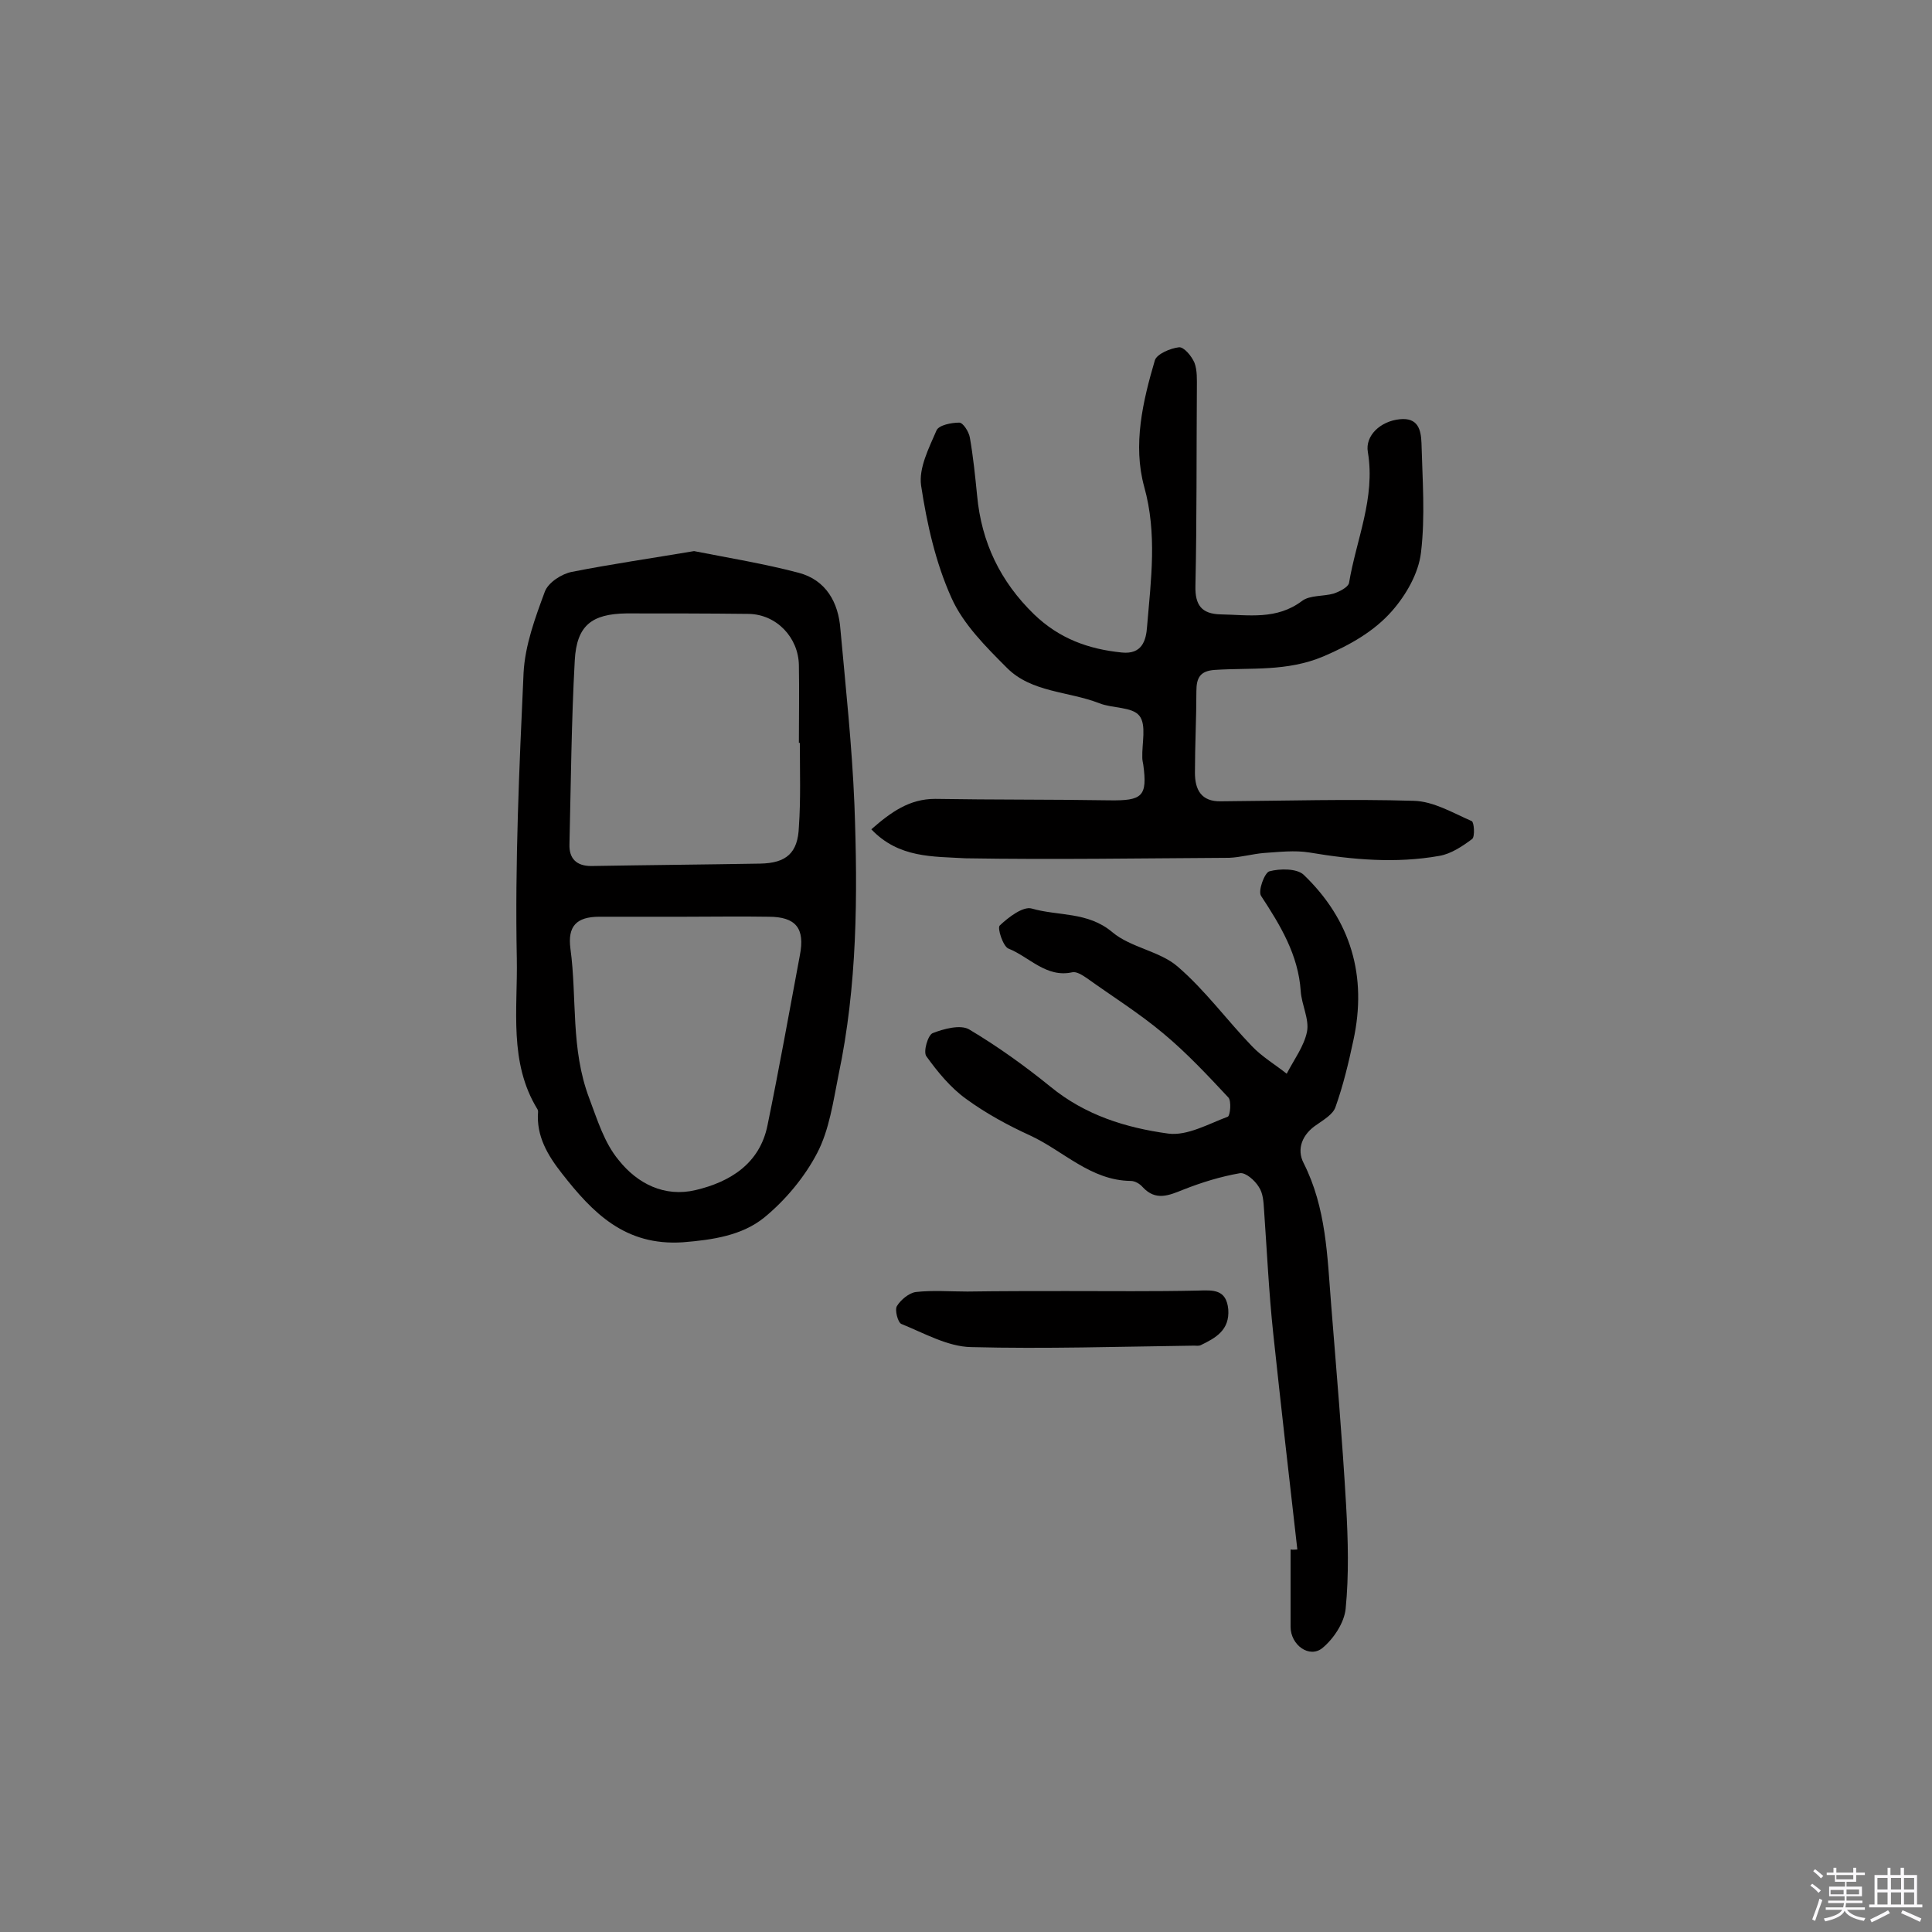 <svg enable-background="new 0 0 400 400" viewBox="0 0 400 400" xmlns="http://www.w3.org/2000/svg"><rect x="0" y="0" width="400" height="400" fill="#808080" stroke="none"/><path d="m374.8 390.4.4-.4c.7.5 1.3 1 1.8 1.4l-.5.5c-.5-.6-1.1-1.1-1.7-1.5zm1 7.3-.6-.3c.5-1.4 1.1-2.8 1.5-4.3.2.1.4.2.6.3-.5 1.3-1 2.8-1.5 4.3zm-.4-10.3.4-.4c.4.3 1 .8 1.7 1.4l-.5.5c-.4-.5-1-1-1.6-1.5zm2.5.3h1.7v-1h.6v1h3.5v-1h.6v1h1.8v.5h-1.8v1.4h-2v1h3.2v2h-3.2v.9h3.3v.5h-3.4c0 .3-.1.6-.1.9h4v.5h-3.7c.7.9 1.9 1.5 3.8 1.7-.1.2-.2.4-.3.6-2.1-.4-3.5-1.1-4-2.1-.4 1-1.8 1.7-4 2.2-.1-.2-.2-.4-.3-.6 2.1-.4 3.4-1 3.8-1.8h-3.4v-.5h3.6c.1-.3.1-.6.2-.9h-3.3v-.5h3.4c0-.3 0-.6 0-.9h-3.2v-2h3.3v-1h-2.1v-1.4h-1.7v-.5zm1.1 3.5v1h2.7c0-.3 0-.4 0-.4 0-.1 0-.2 0-.2 0-.1 0-.2 0-.3h-2.7zm1.2-3v.9h3.5v-.9zm4.7 3h-2.6v.6.4h2.6z" fill="#fbfafc"/><path d="m393.6 386.7h.6v1.5h2.7v6.1h1.1v.6h-11v-.6h1.1v-6.1h2.7v-1.5h.6v1.5h2.1v-1.5zm-2.7 8.8.4.6c-1.2.6-2.5 1.3-3.8 1.9-.1-.2-.2-.4-.3-.6 1.2-.6 2.5-1.2 3.7-1.9zm-2.2-6.7v2.4h2.1v-2.4zm0 3v2.5h2.1v-2.5zm2.8-3v2.4h2.1v-2.4zm0 3v2.5h2.1v-2.5zm6 6.1c-1.4-.7-2.7-1.3-3.9-1.8l.3-.6c1.5.6 2.7 1.2 3.9 1.7zm-1.2-9.1h-2.1v2.4h2.1zm-2.1 3v2.5h2.1v-2.5z" fill="#fbfafc"/><g fill="#010000"><path d="m143.7 114.1c7.1 1.4 14.5 2.6 21.7 4.5 5.6 1.5 8.2 6.1 8.6 11.7 1.1 12.1 2.4 24.1 2.9 36.3.7 18.8.6 37.5-3.3 56-1.1 5.5-1.9 11.3-4.4 16.1-2.6 5-6.6 9.8-11 13.4-4.6 3.7-10.6 4.6-16.8 5.1-12 .8-18.7-6.1-25.1-14.3-2.9-3.7-5.3-7.7-4.9-12.7 0-.2 0-.3-.1-.5-6-9.7-4.1-20.8-4.3-31.2-.4-19.7.5-39.5 1.4-59.2.3-5.7 2.4-11.4 4.4-16.8.7-1.9 3.5-3.7 5.6-4.1 8.1-1.6 16.4-2.8 25.3-4.3zm21.9 39.7c-.1 0-.1 0-.2 0 0-5.4.1-10.7 0-16.1-.1-5.7-4.6-10.5-10.4-10.6-8.4-.1-16.9-.1-25.3-.1-7.2.1-10.3 2.5-10.7 9.7-.7 12.7-.8 25.4-1.1 38.1-.1 2.9 1.4 4.5 4.5 4.5 11.7-.2 23.3-.3 35-.5 5.4-.1 7.8-2.2 8-7.6.4-5.7.2-11.5.2-17.4zm-24 36c-5.8 0-11.7 0-17.5 0-4.8 0-6.6 2-6 6.6 1.4 10.3 0 20.7 3.9 31 1.7 4.5 3.1 9.2 6.1 12.8 3.9 4.9 9.5 7.7 15.9 6.2 7.2-1.7 13.3-5.5 14.9-13.4 2.4-11.7 4.5-23.4 6.7-35.2 1.1-5.6-.8-8-6.5-8-5.9-.1-11.7 0-17.5 0z"/><path d="m180.4 171.7c4.1-3.6 7.9-6.3 13.2-6.3 12 .2 24 .1 36.1.3 6.8.1 7.9-.8 7-7.4-.1-.5-.2-1-.2-1.4-.1-3 .9-6.8-.6-8.7s-5.5-1.5-8.3-2.6c-6.4-2.5-14-2.2-19.1-7.3-4.4-4.4-9.1-9.1-11.5-14.5-3.3-7.3-5.1-15.4-6.3-23.3-.5-3.6 1.6-7.7 3.2-11.4.5-1.1 3.1-1.6 4.7-1.6.8 0 2 1.9 2.2 3.1.7 4 1.1 8 1.5 12 .9 9.7 4.8 17.8 11.8 24.6 5.2 5 11.2 7.2 18.2 7.9 4.1.4 5-2.4 5.2-5.5.8-9.6 2.1-19.1-.6-28.8-2.4-8.7-.3-17.7 2.2-26.2.4-1.3 3.2-2.5 5-2.7 1-.1 2.6 1.8 3.2 3.2.6 1.6.5 3.5.5 5.3-.1 13.6 0 27.3-.3 40.9-.1 4 1.3 5.8 5.2 5.9 5.8.1 11.6 1.2 16.9-2.8 1.6-1.2 4.4-.9 6.5-1.5 1.2-.4 3-1.3 3.2-2.2 1.5-9 5.5-17.6 3.9-27.1-.6-3.4 2.6-6.4 6.6-6.8 3.8-.4 4.4 2.2 4.5 4.9.2 7.6.8 15.2-.1 22.7-.5 4.3-3.1 8.8-6 12.1-3.7 4.2-8.6 7-14.2 9.4-7.6 3.2-15 2.3-22.5 2.8-3 .2-3.8 1.6-3.8 4.4 0 5.6-.3 11.2-.3 16.9 0 3.5 1.3 6 5.4 5.9 13.3-.1 26.6-.5 39.9-.1 4.1.1 8.1 2.5 12 4.2.5.2.7 3.2.1 3.7-2 1.5-4.4 3.1-6.8 3.5-9 1.6-18 .8-26.9-.7-3.1-.5-6.3-.1-9.4.1-2.4.2-4.8.9-7.2 1-18.2.1-36.4.4-54.6.1-6.7-.4-13.8 0-19.5-6z"/><path d="m268.6 320.8c-1.7-14.9-3.4-29.8-5-44.8-.9-8.5-1.3-17.1-1.9-25.6-.1-1.6-.2-3.4-1.1-4.7-.8-1.3-2.7-3-3.9-2.8-4 .7-7.9 1.9-11.7 3.4-3 1.2-5.7 2.4-8.4-.5-.6-.7-1.6-1.3-2.5-1.3-8.3-.1-13.9-6.2-20.8-9.4-4.6-2.1-9.2-4.6-13.3-7.6-3.2-2.3-5.9-5.6-8.2-8.8-.7-.9.3-4.4 1.3-4.8 2.3-.9 5.7-1.8 7.5-.8 5.9 3.5 11.6 7.6 16.9 11.9 7.2 5.9 15.6 8.5 24.4 9.7 3.9.5 8.3-2 12.3-3.5.5-.2.8-3.3.1-4-4.3-4.6-8.6-9.2-13.4-13.2-5-4.2-10.6-7.7-15.9-11.5-.9-.6-2.1-1.4-3-1.2-5.4 1.2-8.9-3.2-13.2-4.9-1.1-.4-2.4-4.3-1.8-4.8 1.8-1.7 4.8-4 6.6-3.5 5.5 1.6 11.6.6 16.7 4.9 3.8 3.2 9.8 3.9 13.5 7.1 5.7 4.9 10.2 11.1 15.4 16.5 2.1 2.2 4.8 3.8 7.2 5.7 1.5-2.9 3.6-5.7 4.2-8.7.5-2.6-1.1-5.5-1.3-8.4-.5-7.5-4.2-13.6-8.2-19.7-.7-1 .7-4.8 1.7-5.1 2.2-.6 5.7-.6 7.1.7 9.8 9.4 13.2 21 10.3 34.3-1 4.7-2.1 9.3-3.7 13.8-.5 1.5-2.4 2.6-3.8 3.6-3.1 2-4.3 5.1-2.8 8 4.7 9.3 4.9 19.3 5.7 29.3 1.1 13.8 2.3 27.7 3.1 41.6.4 7.1.6 14.3-.1 21.4-.3 2.9-2.5 6.2-4.8 8.1-2.7 2.2-6.6-.6-6.6-4.4 0-5.3 0-10.7 0-16 .5.1.9 0 1.4 0z"/><path d="m220.7 267.3c9.1 0 18.2.1 27.3-.1 3.2-.1 5.9-.3 6.3 3.9.3 4.3-2.6 5.9-5.7 7.4-.4.2-1 .1-1.4.1-15.4.2-30.8.7-46.2.3-4.8-.1-9.7-2.9-14.4-4.8-.7-.3-1.4-2.9-.9-3.7.8-1.3 2.5-2.7 3.9-2.9 3.5-.4 7.1-.1 10.7-.1 6.8-.1 13.6-.1 20.4-.1z"/></g></svg>